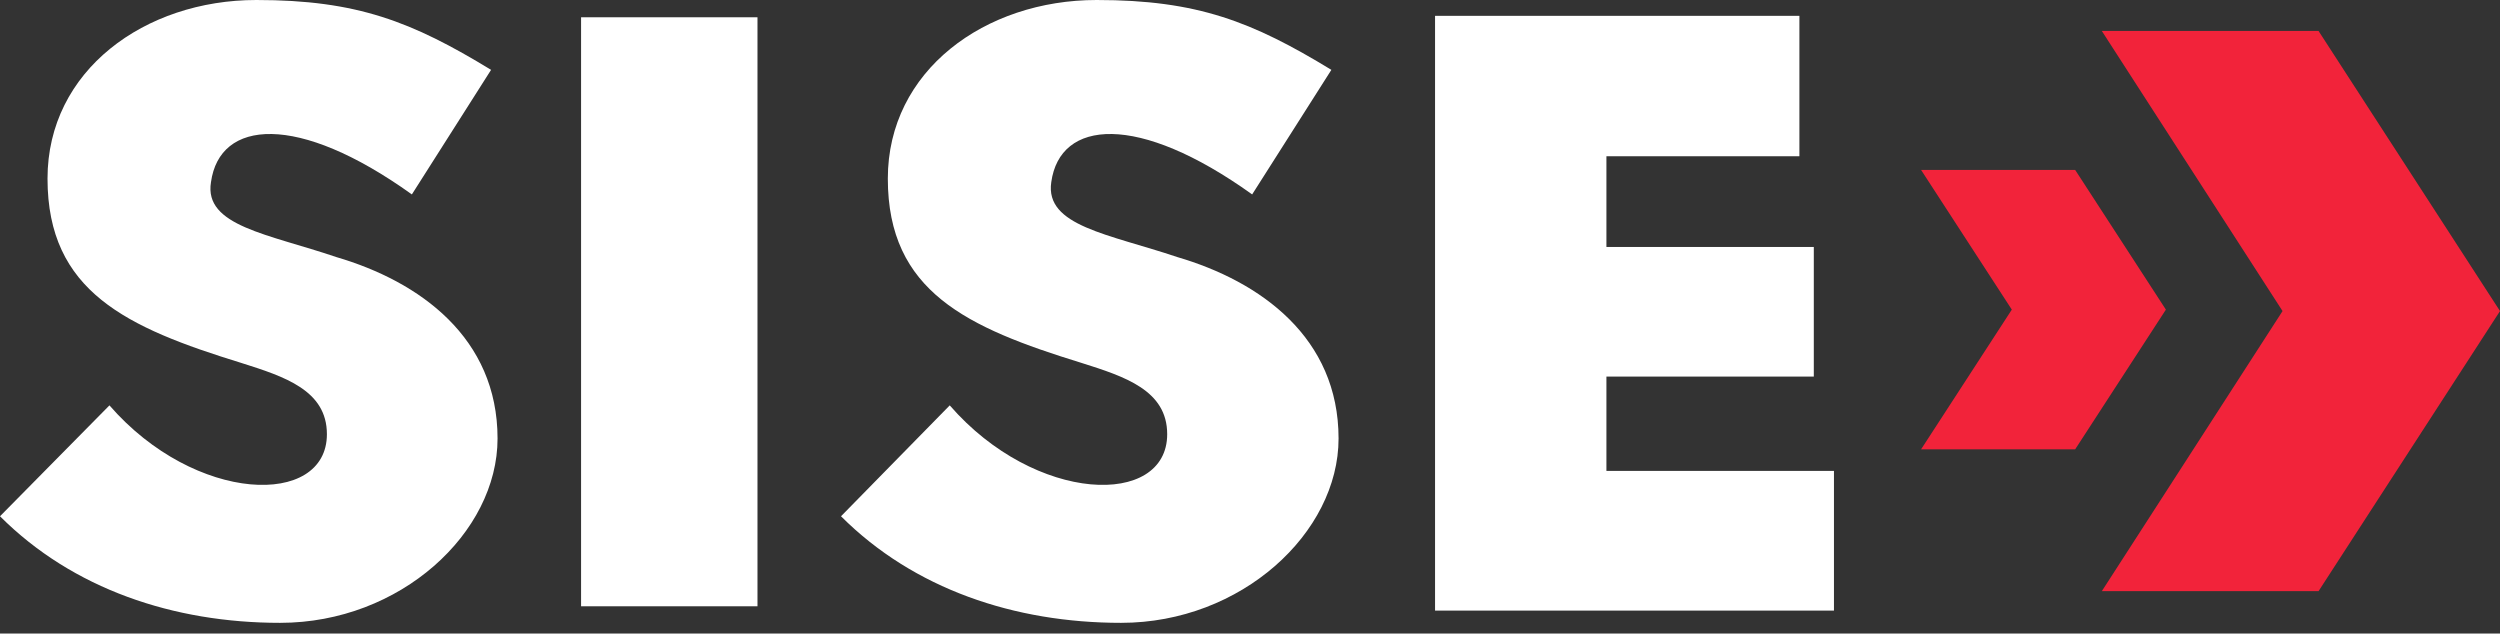 <svg width="146" height="37" viewBox="0 0 146 37" fill="none" xmlns="http://www.w3.org/2000/svg">
<rect x="0" y="0" width="146" height="37" fill="#333333" stroke="none"/>
<path d="M121.19 9.924H113.579H112.191L117.49 18.082L112.191 26.24H113.579H121.19L126.488 18.082L121.19 9.924Z" fill="#F2233A"/>
<path d="M135.403 1.808H122.746L133.301 18.166L122.746 34.524H135.403L146 18.166L135.403 1.808Z" fill="#F2233A"/>
<path d="M6.392 23.674C11.396 29.436 19.091 29.646 19.091 25.357C19.091 22.791 16.61 21.992 14.087 21.194C7.401 19.133 2.775 17.03 2.775 10.429C2.775 4.121 8.452 0 14.97 0C20.857 0 24.053 1.262 28.679 4.079L24.053 11.354C17.367 6.56 12.825 6.98 12.321 10.639C11.9 13.204 15.685 13.666 19.638 15.012C24.516 16.442 29.057 19.722 29.057 25.609C29.057 31.117 23.38 36.374 16.358 36.374C10.134 36.374 4.247 34.398 0 30.15L6.392 23.674Z" fill="white"/>
<path d="M44.237 1.009H33.935V35.407H44.237V1.009Z" fill="white"/>
<path d="M55.465 23.674C60.469 29.436 68.164 29.646 68.164 25.357C68.164 22.791 65.683 21.992 63.16 21.194C56.474 19.133 51.849 17.03 51.849 10.429C51.849 4.121 57.525 0 64.043 0C69.93 0 73.126 1.262 77.752 4.079L73.126 11.354C66.44 6.56 61.899 6.98 61.394 10.639C61.016 13.204 64.758 13.666 68.753 15.012C73.631 16.442 78.172 19.722 78.172 25.609C78.172 31.117 72.495 36.374 65.473 36.374C59.249 36.374 53.362 34.398 49.115 30.15L55.465 23.674Z" fill="white"/>
<path d="M93.815 27.501V21.992H105.926V14.423H93.815V9.125H105.085V0.925H83.807V35.659H107.103V27.501H93.815Z" fill="white"/>
</svg>
